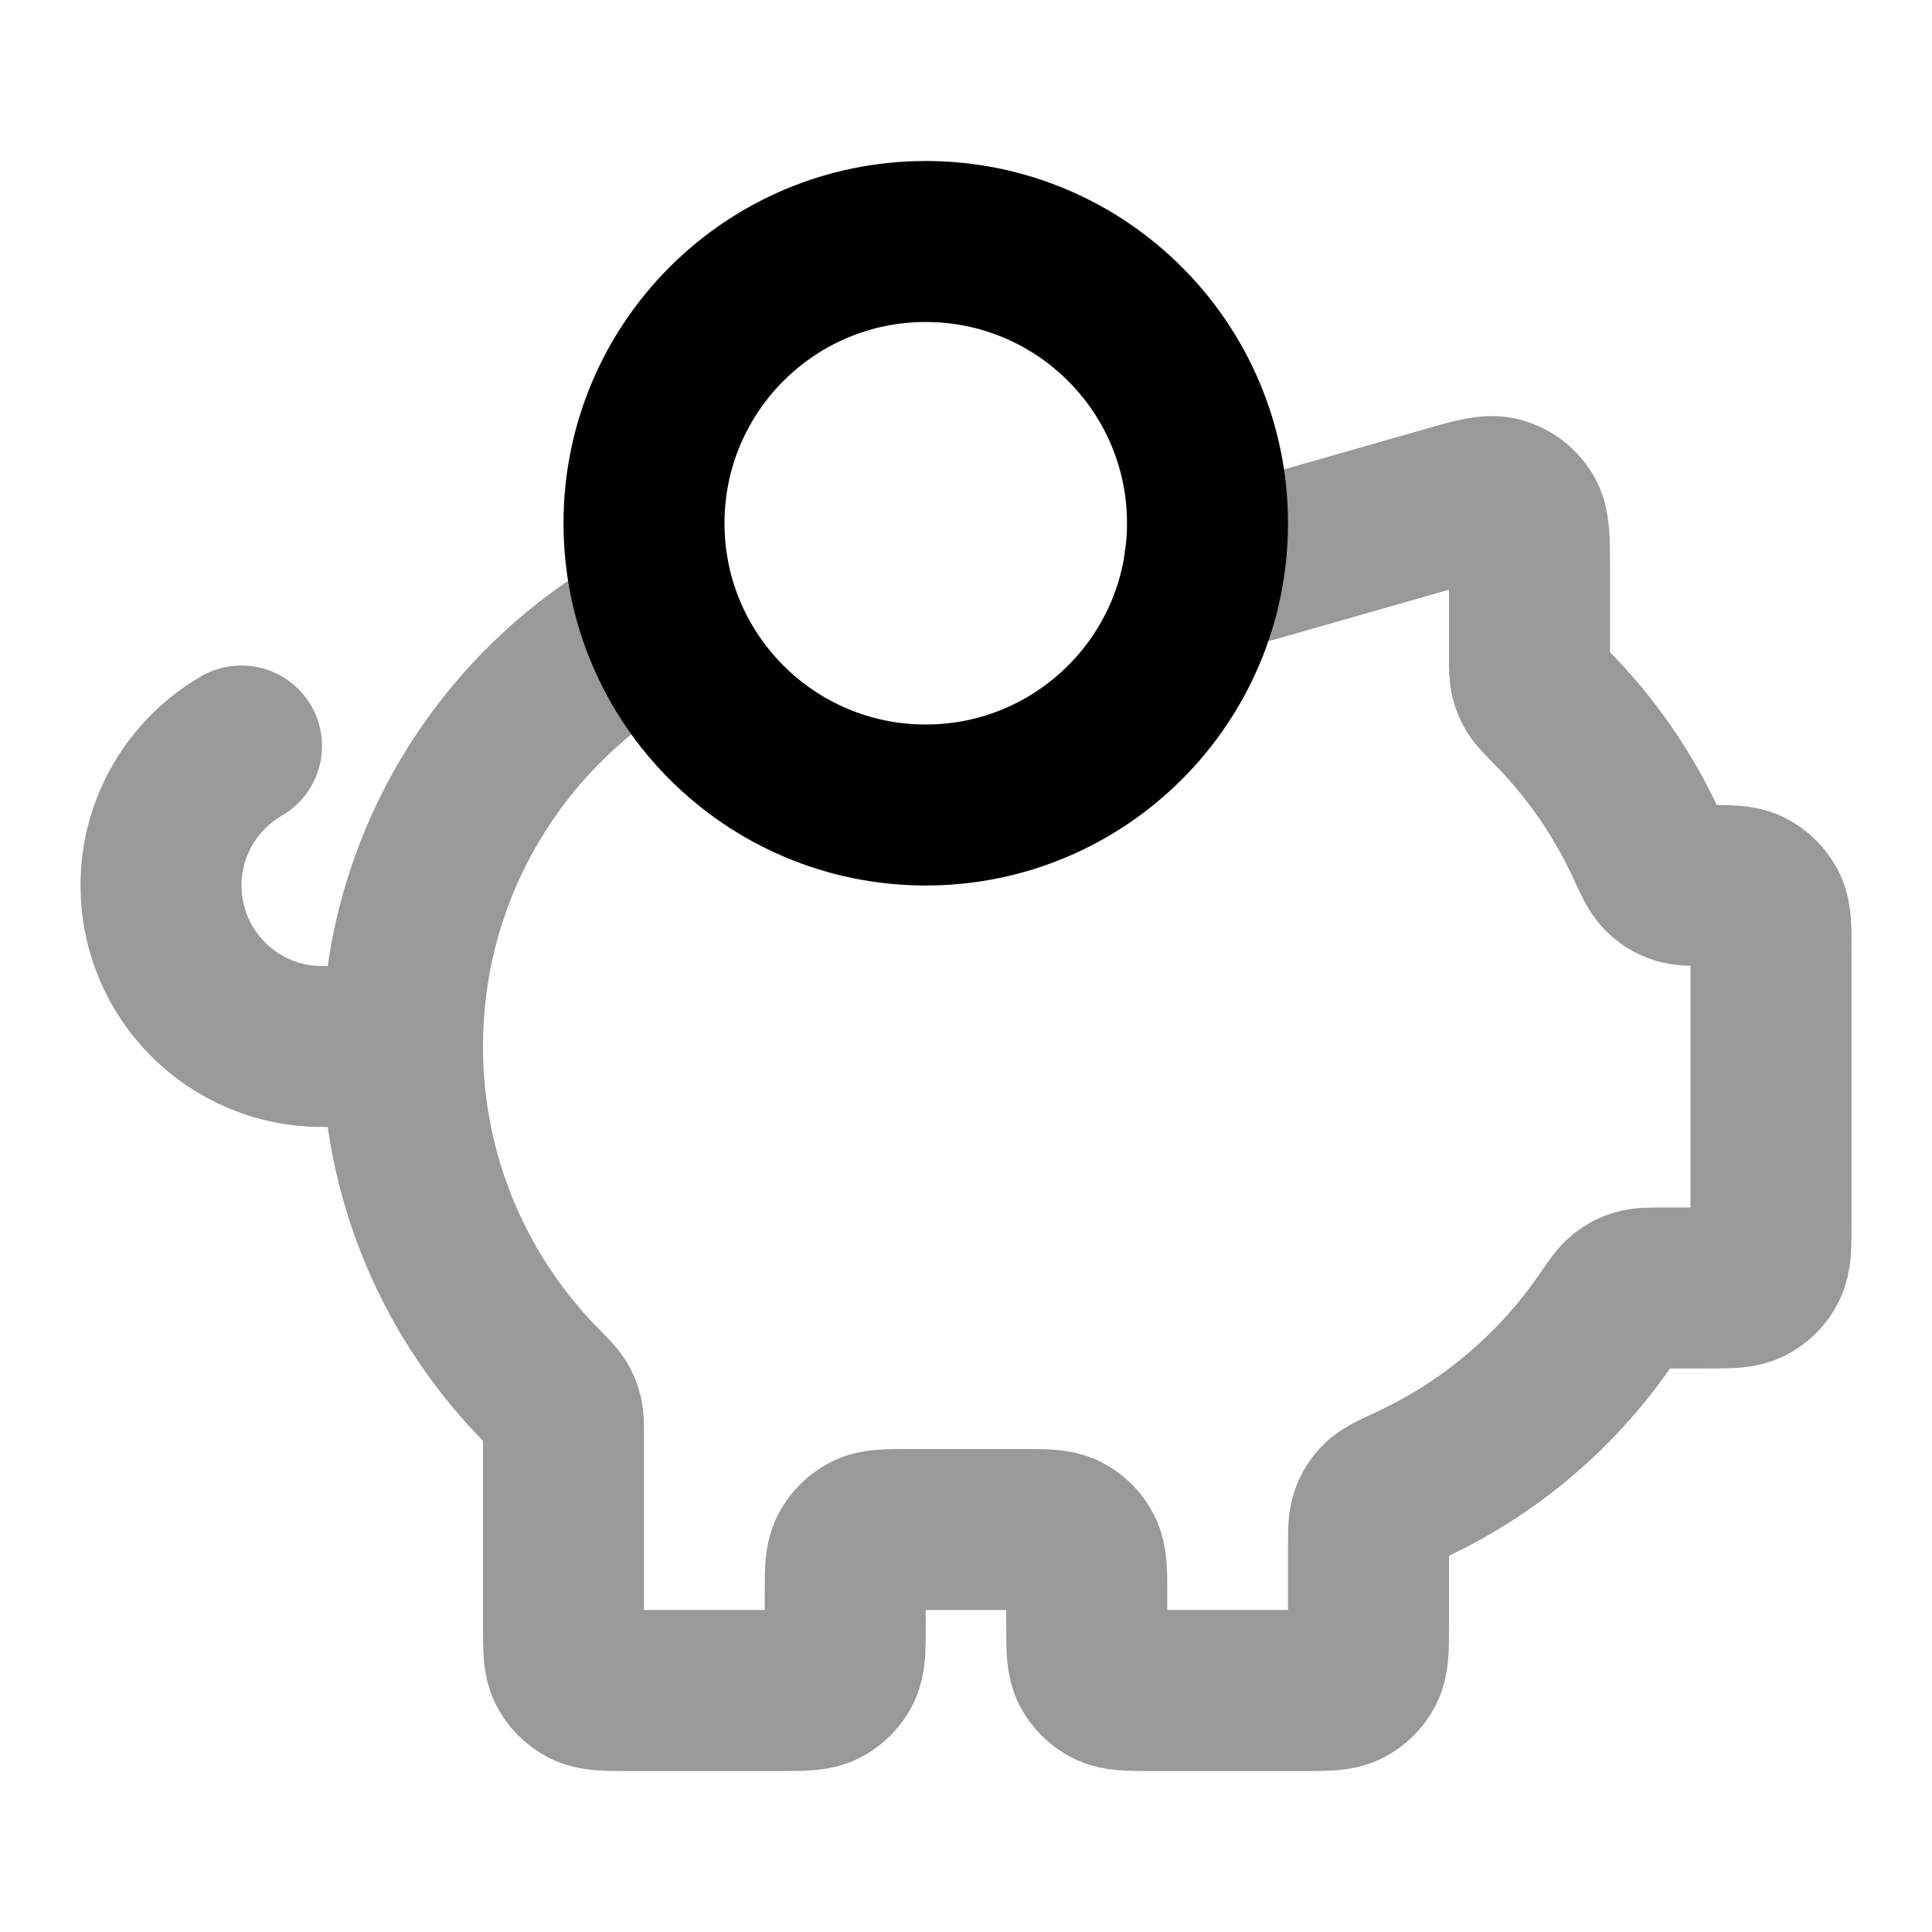 <svg viewBox="0 0 24 24" fill="none" xmlns="http://www.w3.org/2000/svg">
<path opacity="0.4" d="M5 13C5 14.648 5.665 16.141 6.741 17.226C6.844 17.33 6.896 17.383 6.927 17.433C6.956 17.481 6.973 17.522 6.986 17.577C7 17.634 7 17.699 7 17.83V20.2C7 20.48 7 20.62 7.054 20.727C7.102 20.821 7.179 20.897 7.273 20.945C7.38 21 7.52 21 7.8 21H9.7C9.98 21 10.12 21 10.227 20.945C10.321 20.897 10.398 20.821 10.445 20.727C10.5 20.62 10.5 20.48 10.5 20.2V19.8C10.5 19.52 10.5 19.38 10.554 19.273C10.602 19.179 10.679 19.102 10.773 19.054C10.88 19 11.02 19 11.3 19H12.7C12.98 19 13.12 19 13.227 19.054C13.321 19.102 13.398 19.179 13.445 19.273C13.5 19.38 13.5 19.52 13.5 19.8V20.2C13.5 20.48 13.5 20.62 13.554 20.727C13.602 20.821 13.679 20.897 13.773 20.945C13.88 21 14.02 21 14.3 21H16.2C16.48 21 16.62 21 16.727 20.945C16.821 20.897 16.898 20.821 16.945 20.727C17 20.62 17 20.48 17 20.2V19.224C17 19.022 17 18.921 17.029 18.84C17.056 18.762 17.091 18.708 17.15 18.65C17.211 18.59 17.316 18.542 17.524 18.445C18.506 17.989 19.344 17.275 19.951 16.39C20.058 16.234 20.111 16.157 20.168 16.111C20.223 16.067 20.272 16.041 20.339 16.021C20.409 16 20.492 16 20.659 16H21.2C21.48 16 21.62 16 21.727 15.945C21.821 15.897 21.898 15.821 21.945 15.727C22 15.62 22 15.48 22 15.2V11.786C22 11.519 22 11.386 21.951 11.283C21.901 11.181 21.819 11.099 21.717 11.049C21.614 11 21.481 11 21.214 11C21.021 11 20.925 11 20.847 10.974C20.763 10.945 20.704 10.908 20.644 10.844C20.587 10.784 20.541 10.684 20.449 10.485C20.154 9.846 19.749 9.268 19.259 8.774C19.155 8.669 19.104 8.617 19.073 8.567C19.044 8.519 19.027 8.477 19.014 8.423C19 8.366 19 8.3 19 8.17V7.06C19 6.7 19 6.52 18.925 6.399C18.859 6.293 18.756 6.216 18.637 6.182C18.5 6.143 18.326 6.192 17.98 6.291L15.608 6.969C15.567 6.981 15.547 6.986 15.527 6.99C15.508 6.994 15.49 6.997 15.472 6.998C15.451 7 15.43 7 15.388 7H14.959M5 13C5 10.696 6.299 8.695 8.204 7.69M5 13L4 13C2.895 13 2 12.104 2 11C2 10.26 2.402 9.613 3 9.267" stroke="currentColor" stroke-width="2" stroke-linecap="round" stroke-linejoin="round"/>
<path d="M11.5 10C13.433 10 15 8.433 15 6.5C15 4.567 13.433 3 11.5 3C9.567 3 8 4.567 8 6.5C8 8.433 9.567 10 11.5 10Z" stroke="currentColor" stroke-width="2" stroke-linecap="round" stroke-linejoin="round"/>
</svg>
